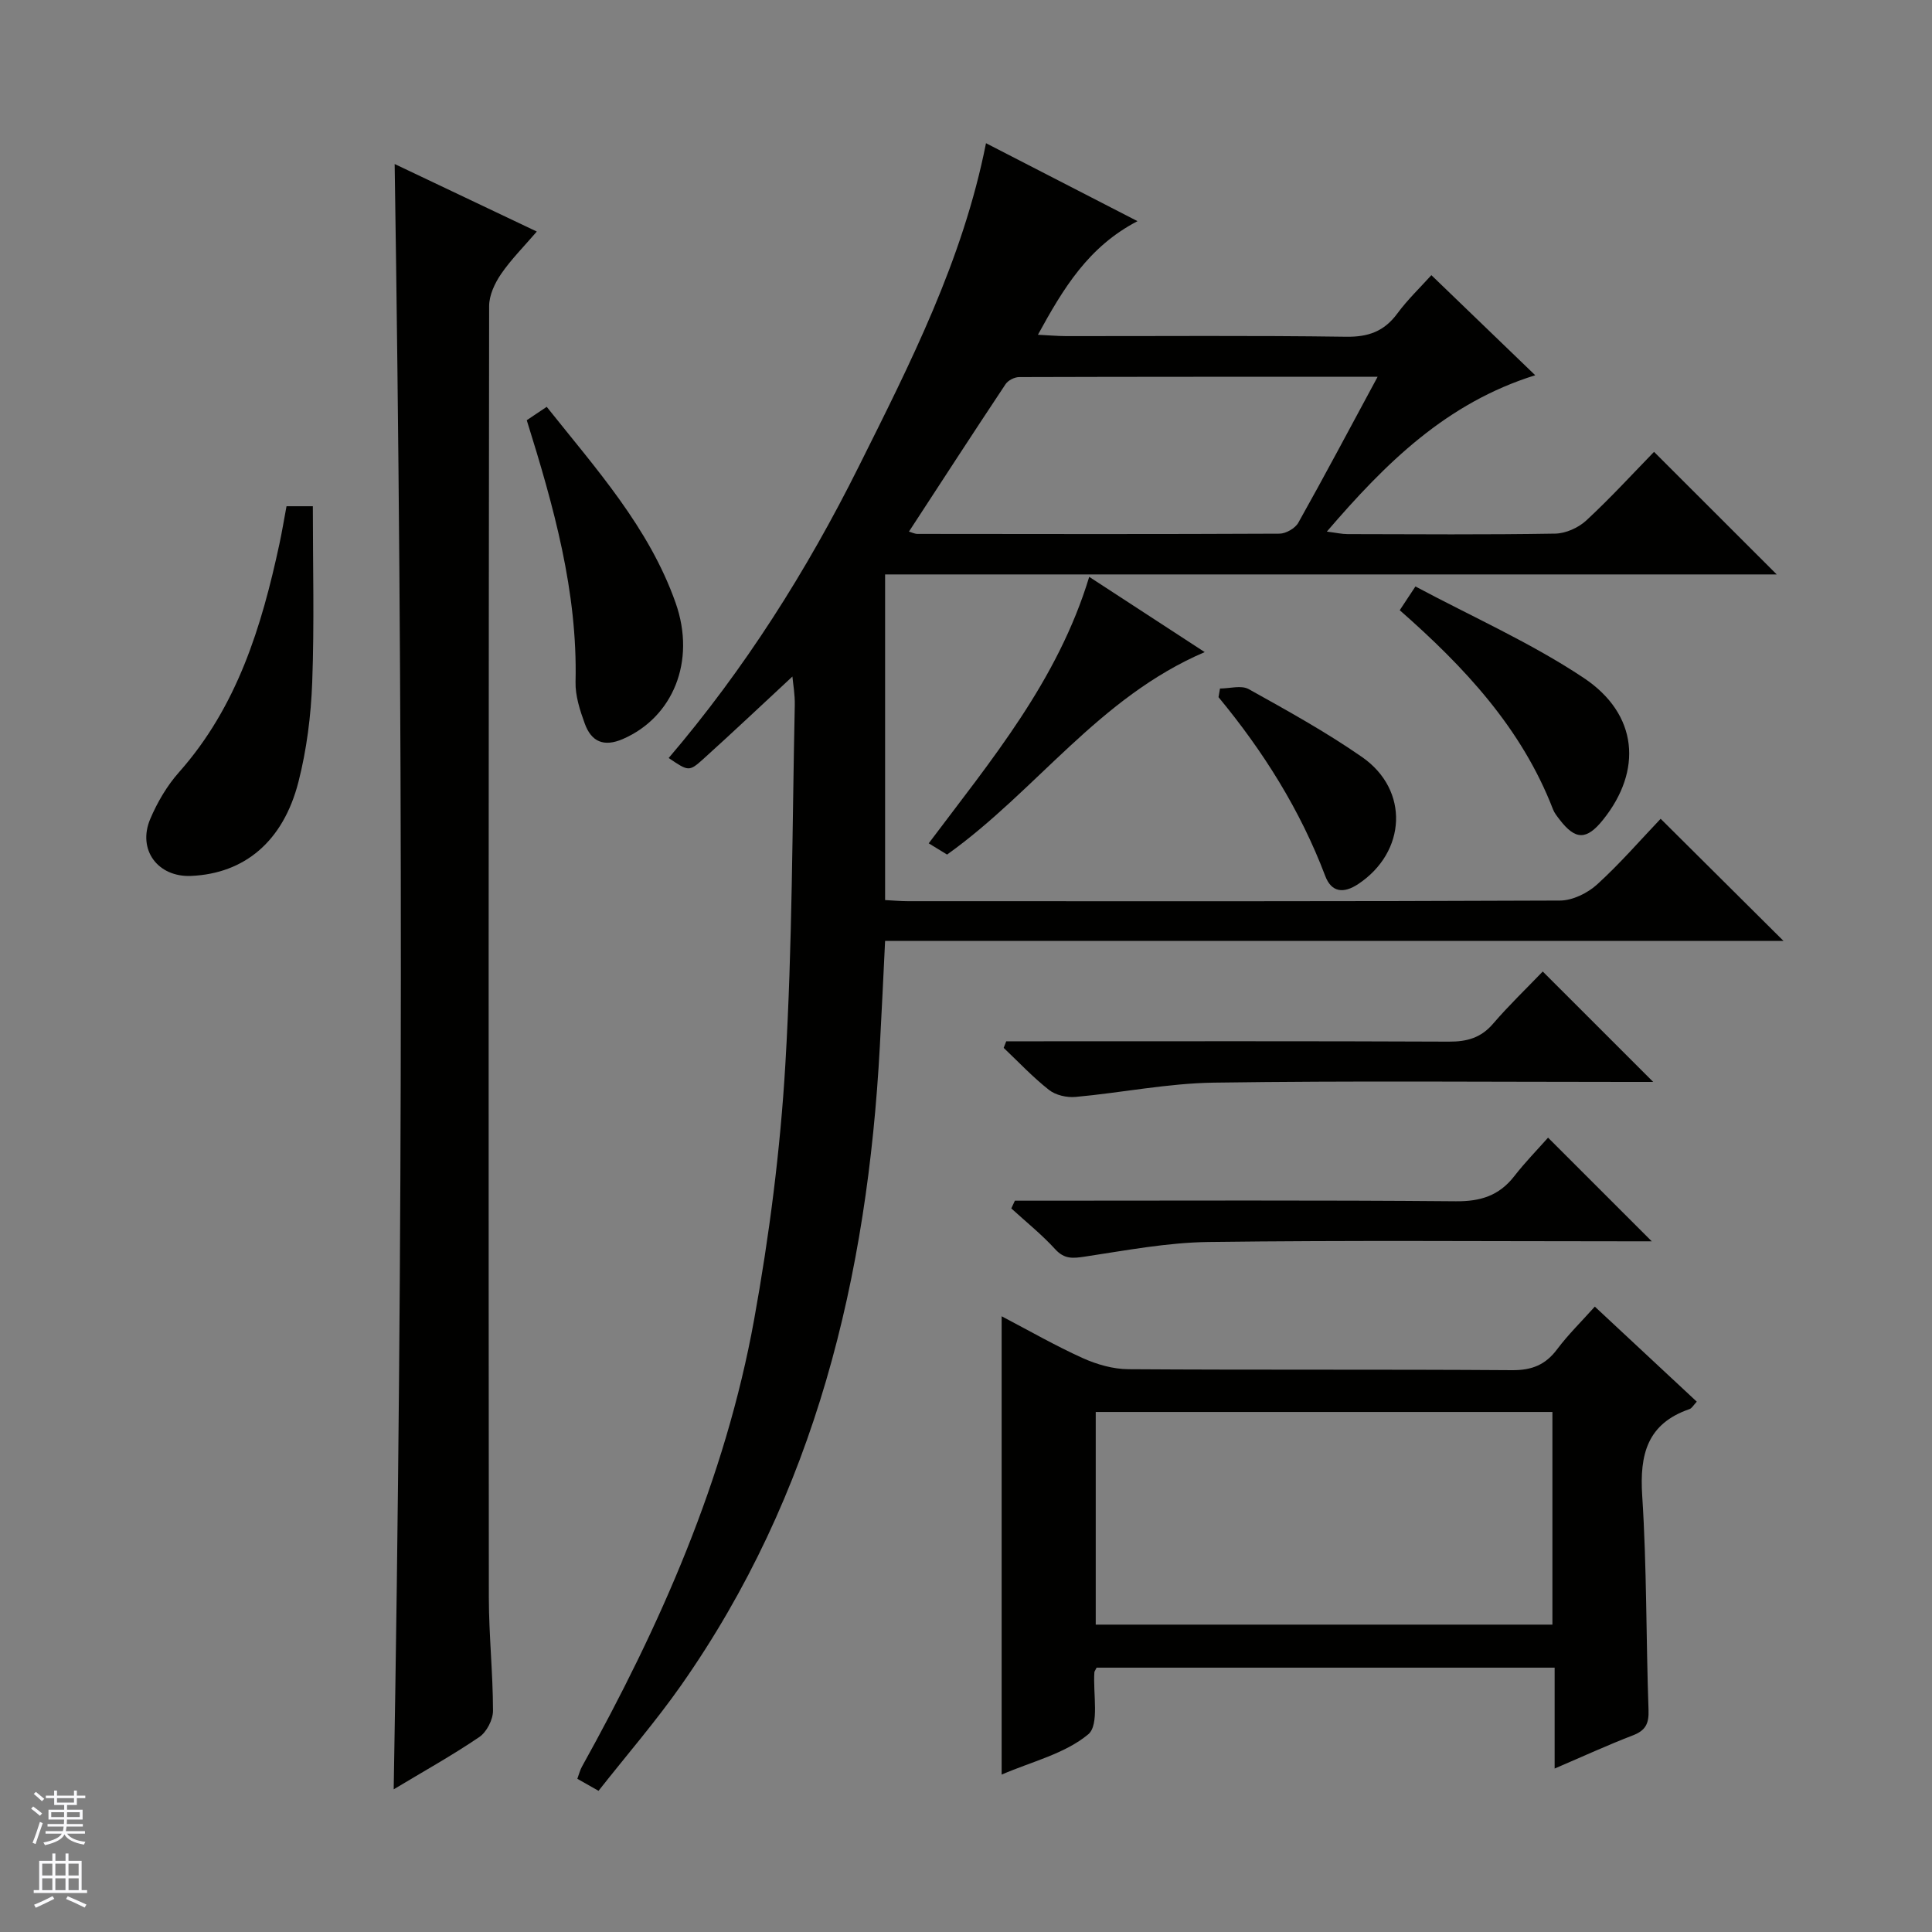 <svg enable-background="new 0 0 400 400" viewBox="0 0 400 400" xmlns="http://www.w3.org/2000/svg"><rect x="0" y="0" width="400" height="400" fill="#808080" stroke="none"/><g fill="#010100"><path d="m343.82 169.52c8.81 8.76 17.04 16.94 25.44 25.29-61.72 0-123.71 0-186.01 0-.38 7.66-.7 14.75-1.09 21.84-2.57 47.59-13.33 92.67-41.2 132.36-5.24 7.46-11.24 14.39-17.04 21.76-1.8-1.02-3.02-1.72-4.39-2.49.38-1.03.57-1.83.96-2.52 16.21-29.18 29.66-59.52 35.64-92.54 3.16-17.45 5.43-35.18 6.47-52.88 1.46-24.73 1.42-49.55 1.95-74.33.05-2.23-.36-4.47-.49-5.94-6.09 5.65-12.21 11.44-18.47 17.09-2.95 2.66-3.07 2.52-7.15-.22 15.72-18.42 28.57-38.73 39.34-60.32 10.67-21.38 21.55-42.7 26.36-66.97 10.45 5.37 20.55 10.57 31.37 16.14-10.2 5.3-15.36 13.92-20.62 23.52 2.3.11 4.05.27 5.8.28 19.33.02 38.66-.15 57.99.13 4.62.07 7.89-1.11 10.62-4.81 2.14-2.9 4.78-5.42 7.05-7.94 7.19 6.93 14.12 13.6 21.5 20.72-18.36 5.73-30.91 18.12-43.14 32.37 1.91.24 3.1.52 4.29.52 14.33.03 28.66.14 42.99-.1 2.19-.04 4.8-1.21 6.43-2.72 5-4.63 9.61-9.67 14.03-14.21 8.66 8.65 16.93 16.92 25.4 25.38-61.35 0-122.85 0-184.6 0v67.42c1.58.08 3.17.23 4.76.23 44.99.01 89.98.07 134.97-.13 2.6-.01 5.7-1.53 7.68-3.33 4.77-4.34 9.02-9.26 13.16-13.6zm-58.6-91.51c-25.29 0-49.75-.02-74.2.06-.97 0-2.31.68-2.83 1.47-6.7 10.07-13.28 20.22-20 30.52.54.15 1.15.47 1.75.48 24.99.03 49.98.07 74.97-.05 1.33-.01 3.24-1.11 3.89-2.26 5.44-9.7 10.65-19.53 16.42-30.22z"/><path d="m81.71 33.96c9.52 4.52 19.1 9.07 29.43 13.98-2.67 3.11-5.32 5.76-7.4 8.79-1.3 1.9-2.46 4.38-2.47 6.61-.12 89.14-.13 178.29-.06 267.43.01 7.81.85 15.62.86 23.43 0 1.85-1.31 4.39-2.83 5.43-5.6 3.8-11.53 7.1-17.73 10.83 1.96-112.44 1.93-224.34.2-336.5z"/><path d="m227.04 345.27c-.32.63-.44.78-.46.93-.31 4.44 1.08 10.92-1.28 12.88-4.85 4.03-11.7 5.64-17.92 8.33 0-31.84 0-63.01 0-94.89 5.73 3 11.14 6.11 16.81 8.67 2.91 1.31 6.27 2.27 9.43 2.29 26.48.18 52.96.01 79.44.2 4.08.03 6.9-1.09 9.32-4.32 2.27-3.03 5.01-5.71 7.81-8.84 7.15 6.67 14.04 13.09 21.11 19.68-.66.69-1 1.36-1.51 1.54-8.74 3.01-10.34 9.37-9.79 17.91.96 14.76.79 29.6 1.31 44.39.1 2.78-.58 4.22-3.22 5.24-5.25 2.02-10.36 4.37-16.22 6.88 0-7.25 0-13.94 0-20.89-31.98 0-63.39 0-94.83 0zm94.37-8.91c0-15.06 0-29.59 0-44.03-31.79 0-63.17 0-94.55 0v44.03z"/><path d="m319.41 201.14c7.95 7.95 15.11 15.11 22.87 22.86-2.08 0-3.79 0-5.51 0-28.49 0-56.99-.26-85.47.15-9.56.14-19.08 2.09-28.64 2.96-1.79.16-4.09-.36-5.47-1.45-3.35-2.63-6.29-5.77-9.39-8.71.18-.45.35-.91.53-1.36h5.68c28.66 0 57.32-.06 85.97.07 3.77.02 6.67-.8 9.18-3.75 3.23-3.76 6.83-7.21 10.25-10.77z"/><path d="m210.12 248.59h5.35c28.65 0 57.3-.13 85.95.12 5.13.05 8.96-1.17 12.09-5.19 2.24-2.88 4.81-5.51 7-7.98 7.47 7.47 14.26 14.25 21.47 21.46-1.84 0-3.57 0-5.3 0-28.82 0-57.64-.23-86.45.14-8.56.11-17.12 1.75-25.63 3.03-2.48.37-4.21.56-6.12-1.52-2.78-3.05-6.04-5.66-9.1-8.46.26-.53.5-1.07.74-1.6z"/><path d="m59.32 104.81h5.45c0 12.29.32 24.4-.13 36.47-.26 6.9-1.14 13.92-2.85 20.6-3.16 12.37-11.21 18.99-22.22 19.47-6.89.3-11.17-5.41-8.46-11.8 1.47-3.46 3.48-6.89 5.97-9.69 12.02-13.55 17.08-30.08 20.77-47.24.52-2.41.92-4.85 1.47-7.81z"/><path d="m109.06 87c1.25-.84 2.44-1.63 4.13-2.77 10.23 12.85 21.19 24.99 26.69 40.59 4.3 12.2-.66 23.73-10.91 28.18-3.96 1.72-6.53.56-7.89-3.16-1.01-2.77-1.99-5.79-1.92-8.67.44-18.69-4.53-36.35-10.1-54.17z"/><path d="m289.8 126.34c.87-1.32 1.67-2.53 3.25-4.92 11.73 6.27 23.92 11.66 34.85 18.94 11.29 7.53 12.16 19.2 3.99 29.37-3.41 4.25-5.73 4.23-9.02-.08-.5-.66-1.05-1.33-1.34-2.09-6.48-16.78-18.33-29.46-31.73-41.22z"/><path d="m225.51 119.43c8 5.21 15.55 10.14 23.91 15.58-21.97 9.4-34.82 28.69-53.34 41.92-.95-.58-2.27-1.4-3.8-2.33 12.95-17.25 26.69-33.62 33.23-55.17z"/><path d="m252.59 142.55c2 0 4.4-.73 5.93.12 7.97 4.44 16 8.87 23.48 14.07 9.84 6.84 9.18 19.66-.79 26.29-3.05 2.03-5.55 1.72-6.83-1.66-5.17-13.65-12.82-25.81-22.1-37.03.1-.59.2-1.19.31-1.79z"/></g><path d="m6.45 374.46.42-.45c.65.47 1.27.95 1.85 1.44l-.45.49c-.66-.56-1.26-1.06-1.83-1.48m.93 7.33-.63-.26c.55-1.36 1.05-2.8 1.52-4.33.19.1.38.19.59.27-.46 1.29-.95 2.73-1.48 4.32m-.38-10.38.44-.42c.43.34 1.01.82 1.74 1.44l-.49.49c-.53-.51-1.09-1.01-1.69-1.51m2.5.35h1.72v-1.04h.59v1.04h3.52v-1.04h.59v1.04h1.75v.53h-1.75v1.42h-2.03v.97h3.22v2.03h-3.24c0 .35-.01.66-.03.93h3.32v.53h-3.37c-.03.27-.08.58-.15.94h3.96v.53h-3.71c.67.92 1.93 1.48 3.79 1.68-.13.24-.23.44-.29.59-2.13-.38-3.48-1.08-4.04-2.12-.43.97-1.77 1.72-4.03 2.23-.09-.19-.2-.37-.33-.55 2.1-.42 3.37-1.03 3.81-1.83h-3.36v-.53h3.58c.08-.29.13-.61.16-.94h-3.33v-.53h3.39c.02-.27.04-.58.04-.93h-3.23v-2.03h3.25v-.97h-2.07v-1.42h-1.73zm1.12 3.44v1h2.65c.01-.3.02-.44.01-.4v-.25-.35zm1.19-2h3.52v-.91h-3.52zm4.71 2h-2.63v.59c0 .15-.01.28-.01.4h2.64z" fill="#fafafc"/><path d="m13.55 383.74h.63v1.52h2.72v6.07h1.13v.6h-11.05v-.6h1.13v-6.07h2.73v-1.52h.63v1.52h2.1v-1.52zm-2.68 8.83.38.56c-1.24.63-2.53 1.25-3.85 1.85-.1-.21-.21-.42-.34-.63 1.36-.55 2.63-1.15 3.81-1.78m-2.13-4.27h2.1v-2.45h-2.1zm0 3.04h2.1v-2.46h-2.1zm2.72-3.04h2.1v-2.45h-2.1zm0 3.04h2.1v-2.46h-2.1zm6.07 3.6c-1.41-.71-2.7-1.3-3.86-1.78l.35-.56c1.45.62 2.75 1.19 3.88 1.72zm-1.25-9.09h-2.1v2.45h2.1zm-2.09 5.49h2.1v-2.46h-2.1z" fill="#fafafc"/></svg>